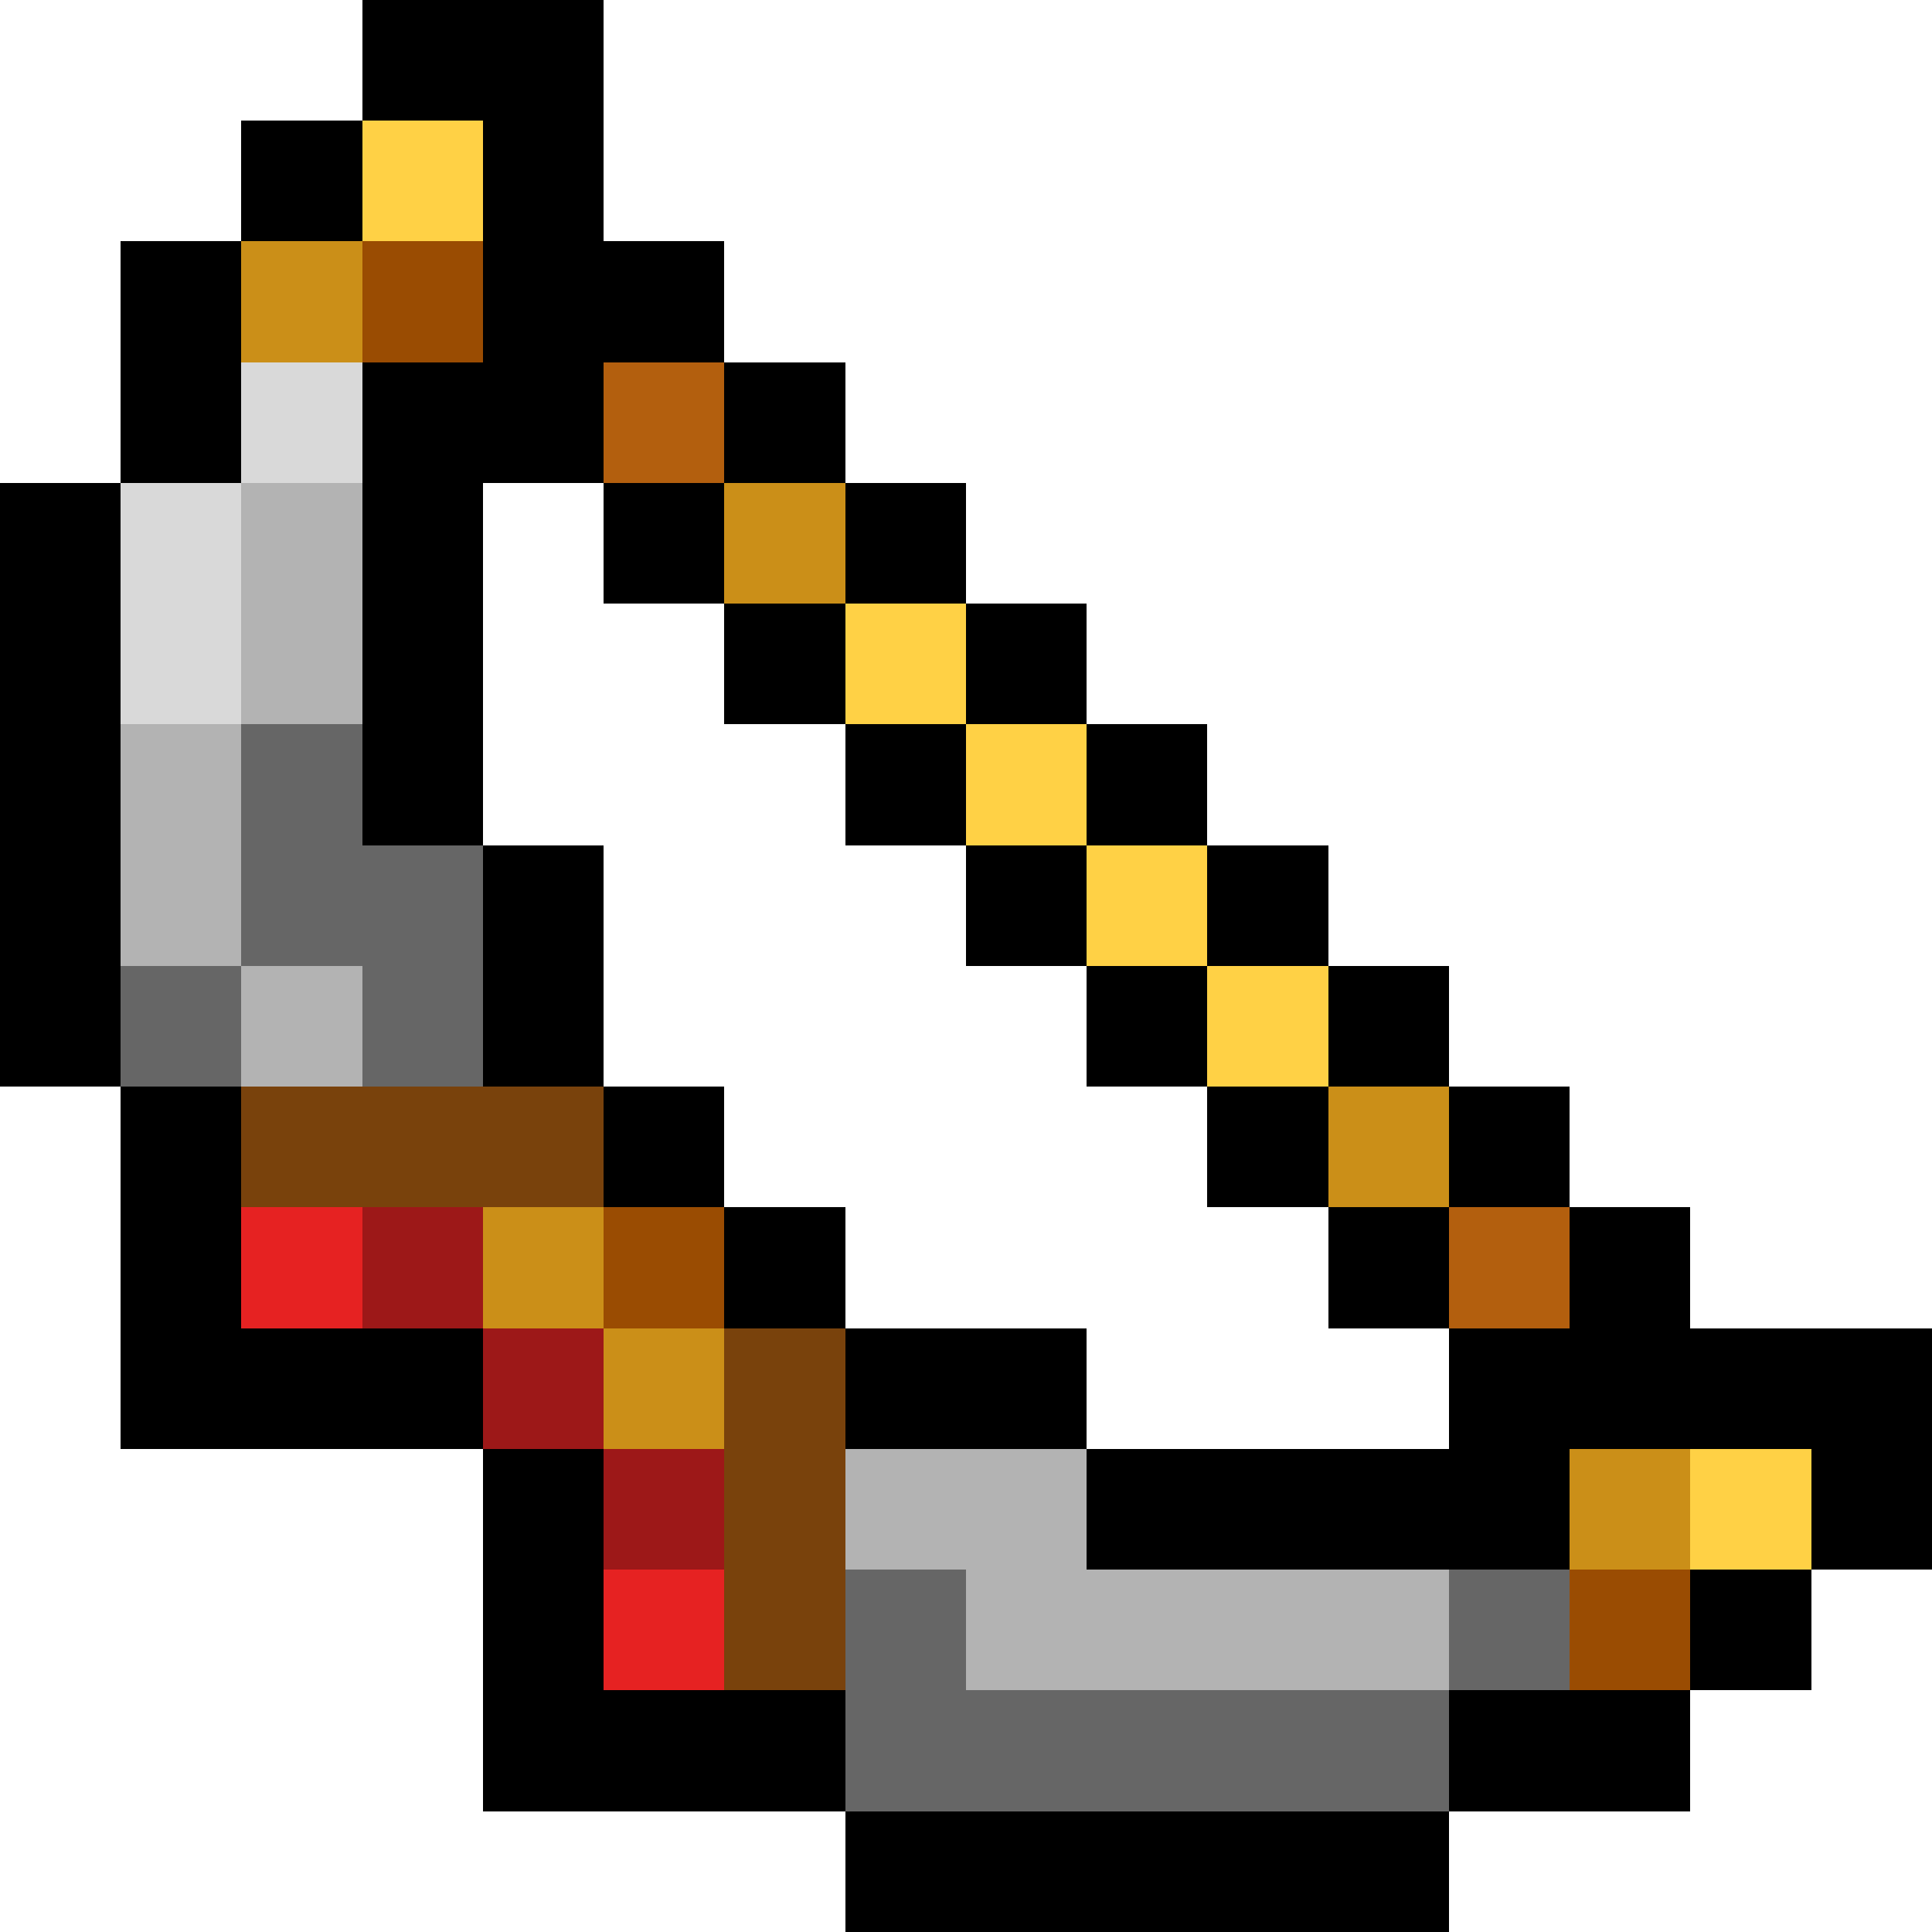 <svg xmlns="http://www.w3.org/2000/svg" viewBox="0 -0.5 16 16" shape-rendering="crispEdges">
<path stroke="#000000" d="M3 0h2M2 1h1M4 1h1M1 2h1M4 2h2M1 3h1M3 3h2M6 3h1M0 4h1M3 4h1M5 4h1M7 4h1M0 5h1M3 5h1M6 5h1M8 5h1M0 6h1M3 6h1M7 6h1M9 6h1M0 7h1M4 7h1M8 7h1M10 7h1M0 8h1M4 8h1M9 8h1M11 8h1M1 9h1M5 9h1M10 9h1M12 9h1M1 10h1M6 10h1M11 10h1M13 10h1M1 11h3M7 11h2M12 11h4M4 12h1M9 12h4M15 12h1M4 13h1M14 13h1M4 14h3M12 14h2M7 15h5" />
<path stroke="#ffd145" d="M3 1h1M7 5h1M8 6h1M9 7h1M10 8h1M14 12h1" />
<path stroke="#cb8f18" d="M2 2h1M6 4h1M11 9h1M4 10h1M5 11h1M13 12h1" />
<path stroke="#9a4c02" d="M3 2h1M5 10h1M13 13h1" />
<path stroke="#d9d9d9" d="M2 3h1M1 4h1M1 5h1" />
<path stroke="#b35f0e" d="M5 3h1M12 10h1" />
<path stroke="#b3b3b3" d="M2 4h1M2 5h1M1 6h1M1 7h1M2 8h1M7 12h2M8 13h4" />
<path stroke="#666666" d="M2 6h1M2 7h2M1 8h1M3 8h1M7 13h1M12 13h1M7 14h5" />
<path stroke="#79420c" d="M2 9h3M6 11h1M6 12h1M6 13h1" />
<path stroke="#e62222" d="M2 10h1M5 13h1" />
<path stroke="#9d1818" d="M3 10h1M4 11h1M5 12h1" />
</svg>